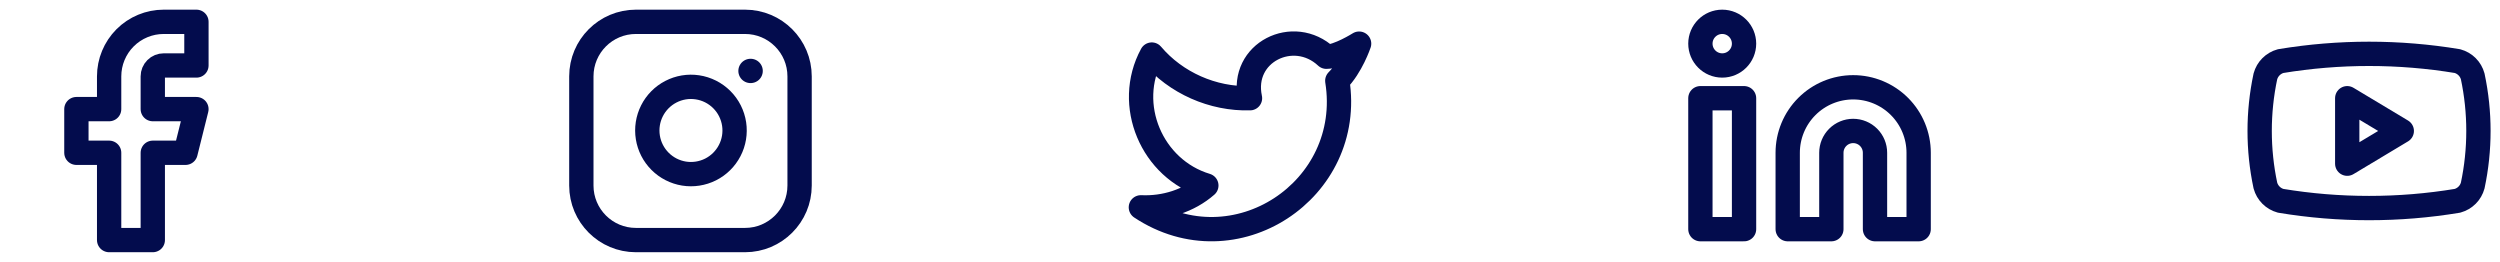 <svg width="210" height="22" viewBox="0 0 210 22" fill="none" xmlns="http://www.w3.org/2000/svg">
<path d="M16.5 1.833H13.75C12.535 1.833 11.369 2.316 10.509 3.175C9.65 4.035 9.167 5.201 9.167 6.416V9.166H6.417V12.833H9.167V20.166H12.834V12.833H15.584L16.5 9.166H12.834V6.416C12.834 6.173 12.93 5.94 13.102 5.768C13.274 5.596 13.507 5.5 13.75 5.5H16.5V1.833Z" stroke="#030C4D" stroke-width="2.042" stroke-linecap="round" stroke-linejoin="round"/>
<g clip-path="url(#clip0_132_52)">
<path d="M62.583 1.833H53.416C50.885 1.833 48.833 3.885 48.833 6.416V15.583C48.833 18.114 50.885 20.166 53.416 20.166H62.583C65.114 20.166 67.166 18.114 67.166 15.583V6.416C67.166 3.885 65.114 1.833 62.583 1.833Z" stroke="#030C4D" stroke-width="2.042" stroke-linecap="round" stroke-linejoin="round"/>
<path d="M61.667 10.423C61.78 11.186 61.65 11.965 61.294 12.649C60.939 13.334 60.377 13.889 59.688 14.236C58.999 14.582 58.219 14.703 57.457 14.581C56.696 14.458 55.992 14.099 55.447 13.553C54.902 13.008 54.542 12.305 54.42 11.543C54.297 10.782 54.418 10.001 54.764 9.312C55.111 8.623 55.666 8.061 56.351 7.706C57.035 7.351 57.815 7.22 58.578 7.334C59.356 7.449 60.076 7.812 60.632 8.368C61.189 8.924 61.551 9.645 61.667 10.423Z" stroke="#030C4D" stroke-width="2.042" stroke-linecap="round" stroke-linejoin="round"/>
<path d="M63.042 5.958H63.053" stroke="#030C4D" stroke-width="2.042" stroke-linecap="round" stroke-linejoin="round"/>
</g>
<path d="M114.166 3.666C114.166 3.666 113.525 5.591 112.333 6.783C113.8 15.95 103.716 22.641 95.833 17.416C97.85 17.508 99.866 16.866 101.333 15.583C96.75 14.208 94.458 8.8 96.75 4.583C98.766 6.966 101.883 8.341 105 8.25C104.175 4.4 108.666 2.2 111.416 4.766C112.425 4.766 114.166 3.666 114.166 3.666Z" stroke="#030C4D" stroke-width="2.042" stroke-linecap="round" stroke-linejoin="round"/>
<path d="M155.667 7.333C157.126 7.333 158.525 7.912 159.556 8.944C160.588 9.975 161.167 11.374 161.167 12.833V19.25H157.5V12.833C157.5 12.347 157.307 11.88 156.963 11.537C156.62 11.193 156.153 11 155.667 11C155.181 11 154.714 11.193 154.371 11.537C154.027 11.88 153.834 12.347 153.834 12.833V19.25H150.167V12.833C150.167 11.374 150.746 9.975 151.778 8.944C152.809 7.912 154.208 7.333 155.667 7.333Z" stroke="#030C4D" stroke-width="2.042" stroke-linecap="round" stroke-linejoin="round"/>
<path d="M146.5 8.25H142.833V19.25H146.5V8.25Z" stroke="#030C4D" stroke-width="2.042" stroke-linecap="round" stroke-linejoin="round"/>
<path d="M144.666 5.5C145.679 5.5 146.5 4.679 146.5 3.666C146.5 2.654 145.679 1.833 144.666 1.833C143.654 1.833 142.833 2.654 142.833 3.666C142.833 4.679 143.654 5.5 144.666 5.5Z" stroke="#030C4D" stroke-width="2.042" stroke-linecap="round" stroke-linejoin="round"/>
<path d="M190.292 15.583C189.651 12.561 189.651 9.439 190.292 6.417C190.376 6.11 190.539 5.83 190.764 5.605C190.989 5.38 191.268 5.217 191.575 5.133C196.492 4.319 201.509 4.319 206.425 5.133C206.732 5.217 207.012 5.38 207.237 5.605C207.462 5.83 207.624 6.11 207.708 6.417C208.349 9.439 208.349 12.561 207.708 15.583C207.624 15.89 207.462 16.17 207.237 16.395C207.012 16.62 206.732 16.782 206.425 16.867C201.509 17.681 196.492 17.681 191.575 16.867C191.268 16.782 190.989 16.62 190.764 16.395C190.539 16.17 190.376 15.89 190.292 15.583Z" stroke="#030C4D" stroke-width="2.042" stroke-linecap="round" stroke-linejoin="round"/>
<path d="M197.167 13.75L201.75 11L197.167 8.25V13.75Z" stroke="#030C4D" stroke-width="2.042" stroke-linecap="round" stroke-linejoin="round"/>
<defs>
<clipPath id="clip0_132_52">
<rect width="22" height="22" fill="white" transform="translate(47)"/>
</clipPath>
</defs>
</svg>
